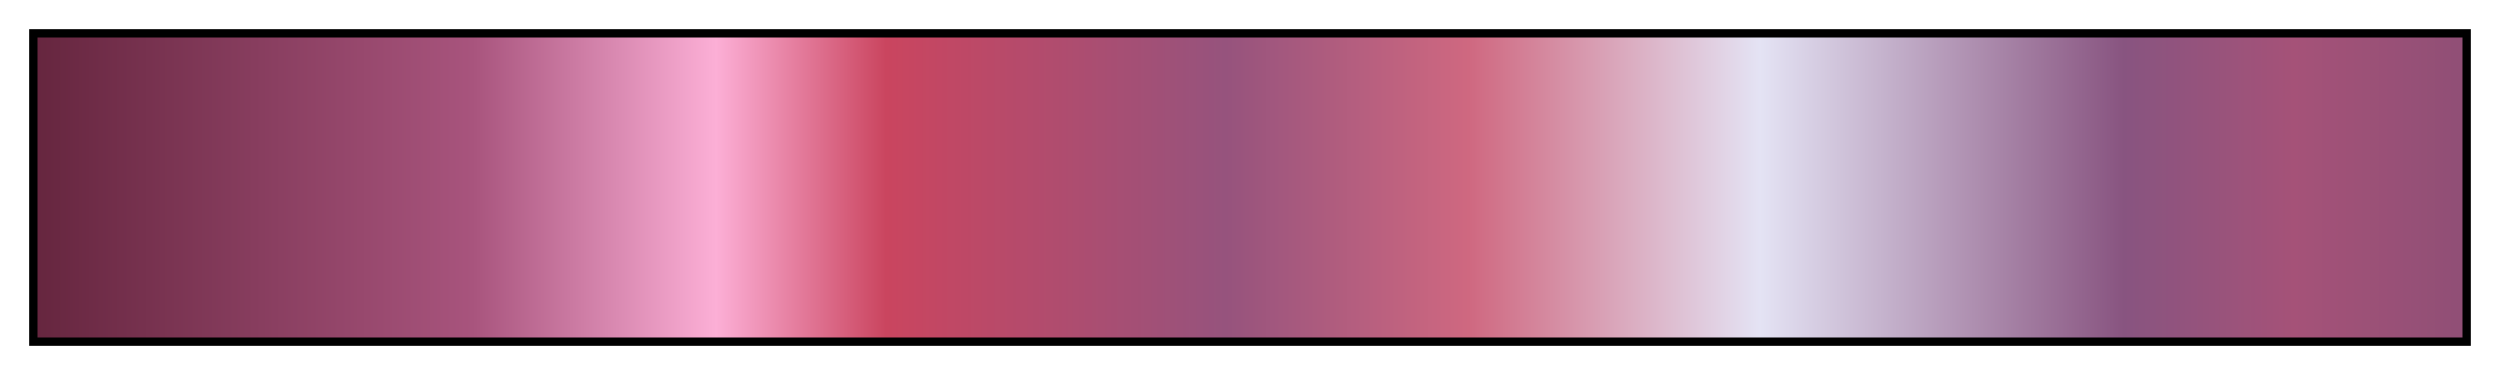 <?xml version="1.0" encoding="UTF-8"?>
<svg xmlns="http://www.w3.org/2000/svg" version="1.1" width="300px" height="45px" viewBox="0 0 300 45">
  <g>
    <defs>
      <linearGradient id="bhw3-14" gradientUnits="objectBoundingBox" spreadMethod="pad" x1="0%" x2="100%" y1="0%" y2="0%">
        <stop offset="0.00%" stop-color="rgb(102,38,63)" stop-opacity="1"/>
        <stop offset="17.99%" stop-color="rgb(168,84,125)" stop-opacity="1"/>
        <stop offset="28.00%" stop-color="rgb(252,175,214)" stop-opacity="1"/>
        <stop offset="35.01%" stop-color="rgb(202,69,95)" stop-opacity="1"/>
        <stop offset="49.00%" stop-color="rgb(150,83,125)" stop-opacity="1"/>
        <stop offset="59.01%" stop-color="rgb(207,104,128)" stop-opacity="1"/>
        <stop offset="71.00%" stop-color="rgb(228,227,244)" stop-opacity="1"/>
        <stop offset="86.01%" stop-color="rgb(136,84,128)" stop-opacity="1"/>
        <stop offset="92.99%" stop-color="rgb(165,82,120)" stop-opacity="1"/>
        <stop offset="100.00%" stop-color="rgb(144,79,118)" stop-opacity="1"/>
      </linearGradient>
    </defs>
    <rect fill="url(#bhw3-14)" x="4" y="4" width="292" height="37" stroke="black" stroke-width="1"/>
  </g>
</svg>
